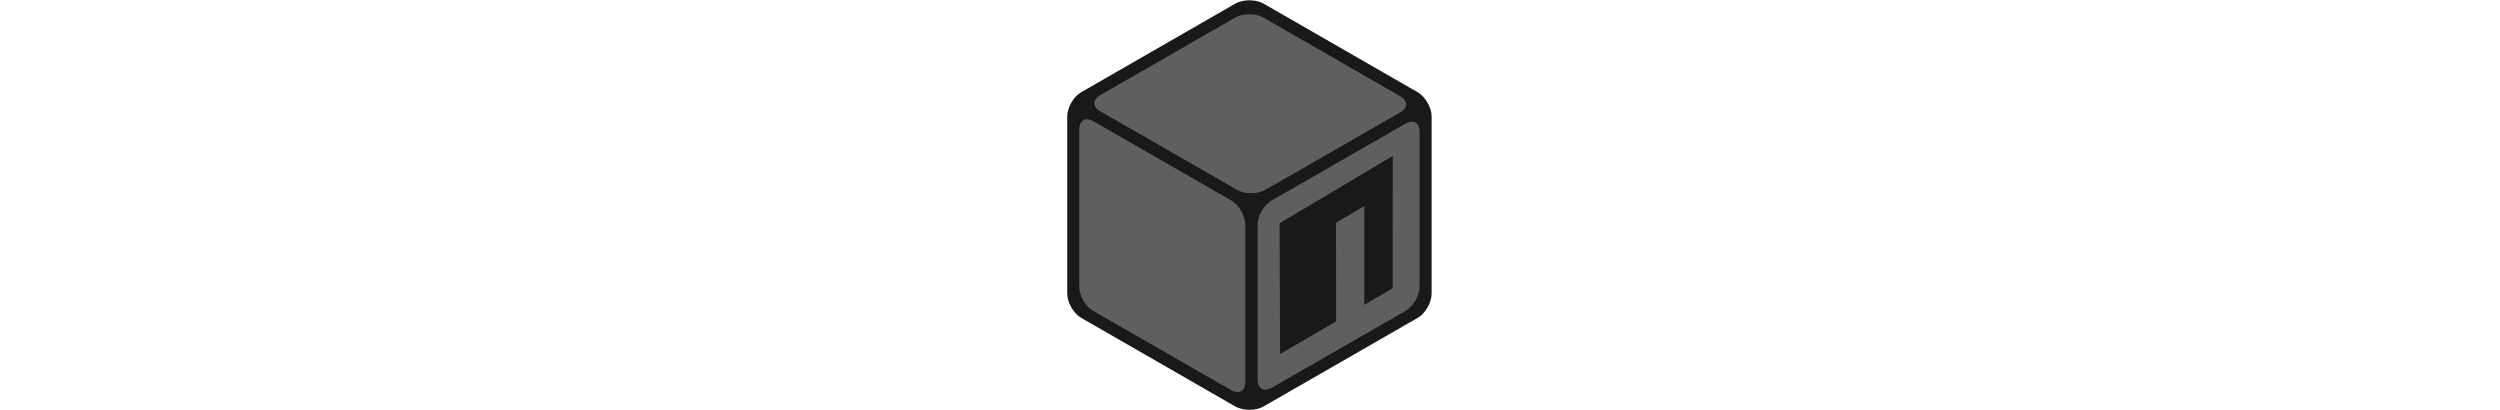 
<svg class="skills__img" height="42px" viewBox="0 0 256 287" xmlns="http://www.w3.org/2000/svg" xmlns:xlink="http://www.w3.org/1999/xlink" xml:space="preserve" fill="#5f5f5f">
    <path d="M7.964,72.363 L129.707,1.479 L251.449,72.363 L251.449,214.016 L129.707,284.9 L7.964,214.016 L7.964,72.363 Z" ></path>
    <path d="M133.12,143.132 L246.329,77.938 L250.88,209.351 L133.12,280.462 L133.12,143.132 Z" fill="#1b1918"></path>
    <path d="M248.036,73.956 L247.694,213.22 L129.593,281.714 L129.024,144.839 L248.036,73.956 L248.036,73.956 Z M148.708,156.217 L149.049,247.694 L188.302,224.825 L188.188,155.876 L207.986,144.156 L207.986,213.333 L227.783,201.728 L227.897,109.113 L148.708,156.217 L148.708,156.217 Z" ></path>
    <path d="M137.444,2.503 C131.982,-0.569 123.221,-0.569 117.76,2.503 L9.899,64.512 C4.437,67.584 0.114,75.321 0.114,81.465 L0.114,205.483 C0.114,211.74 4.551,219.364 9.899,222.436 L117.76,284.444 C123.221,287.516 131.982,287.516 137.444,284.444 L245.305,222.436 C250.766,219.364 255.09,211.627 255.09,205.483 L255.09,81.465 C255.09,75.207 250.652,67.584 245.305,64.512 L137.444,2.503 L137.444,2.503 Z M233.131,67.356 C238.592,70.428 238.592,75.548 233.131,78.62 L138.695,132.892 C133.234,135.964 124.473,135.964 119.012,132.892 L23.211,77.824 C17.749,74.752 17.749,69.632 23.211,66.56 L117.646,12.288 C123.108,9.216 131.868,9.216 137.33,12.288 L233.131,67.356 L233.131,67.356 Z M8.533,90.453 C8.533,84.196 12.971,81.692 18.318,84.764 L114.916,140.288 C120.377,143.36 124.7,151.097 124.7,157.241 L124.7,267.378 C124.7,273.636 120.263,276.139 114.916,273.067 L18.318,217.543 C12.857,214.471 8.533,206.734 8.533,200.59 L8.533,90.453 L8.533,90.453 Z M143.132,271.36 C137.671,274.432 133.348,271.929 133.348,265.671 L133.348,157.241 C133.348,150.983 137.785,143.36 143.132,140.288 L236.885,86.471 C242.347,83.399 246.67,85.902 246.67,92.16 L246.67,200.59 C246.67,206.848 242.233,214.471 236.885,217.543 L143.132,271.36 L143.132,271.36 Z" fill="#1b1918"></path>
</svg>
